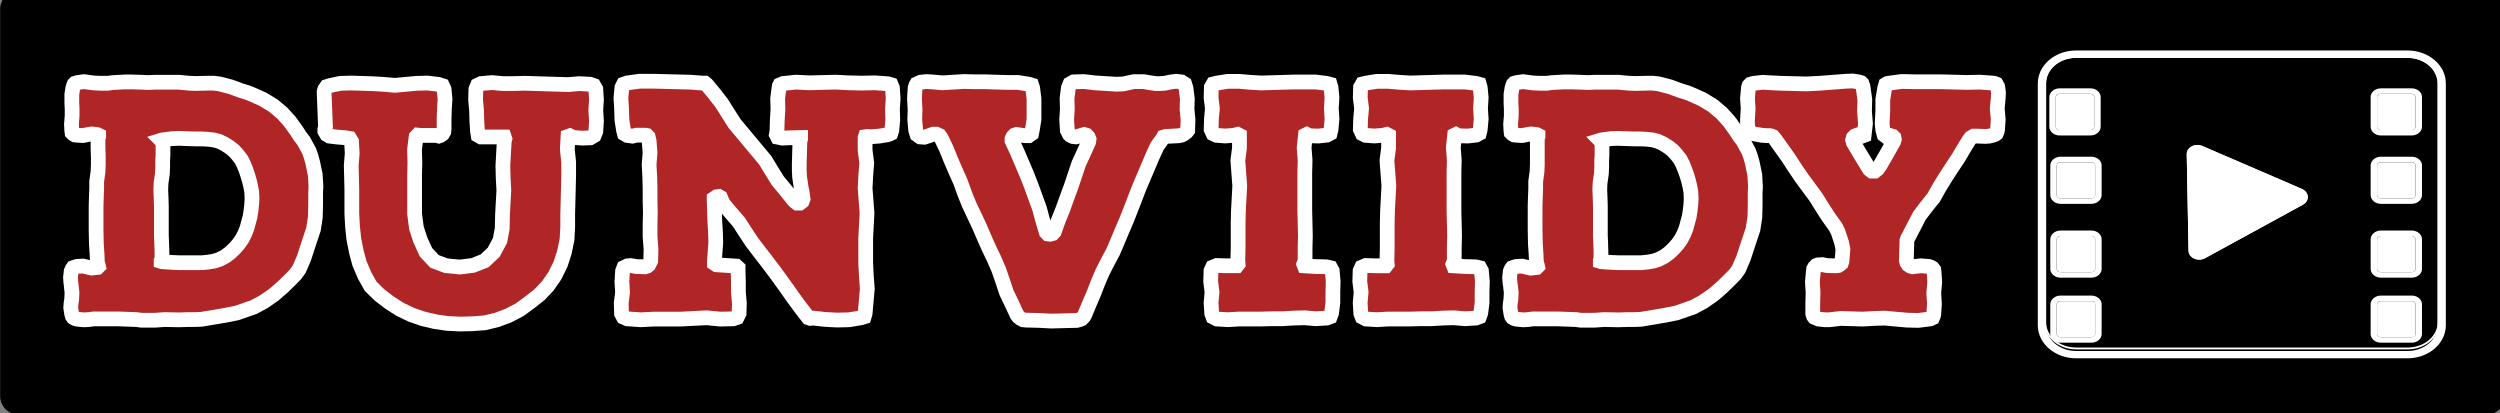 <?xml version="1.0" encoding="utf-8"?>
<!-- Generator: Adobe Adobe Illustrator 29.2.0, SVG Export Plug-In . SVG Version: 6.00 Build 0)  -->
<svg version="1.1" id="Layer_1" xmlns="http://www.w3.org/2000/svg" xmlns:xlink="http://www.w3.org/1999/xlink" x="0px" y="0px"
	 width="339px" height="56px" viewBox="0 0 339 56" style="enable-background:new 0 0 339 56;" xml:space="preserve">
<rect x="0" y="0" width="339" height="56" fill="#808080" stroke="none"/>
<style type="text/css">
	.st0{stroke:#FFFFFF;stroke-width:5;stroke-miterlimit:10;}
	.st1{stroke:#000000;stroke-width:5;stroke-linejoin:round;stroke-miterlimit:10;}
	.st2{fill:#B02525;stroke:#FFFFFF;stroke-width:2;stroke-miterlimit:10;}
	.st3{stroke:#FFFFFF;stroke-width:0.25;stroke-miterlimit:10;}
	.st4{fill:#FFFFFF;stroke:#FFFFFF;stroke-width:0.25;stroke-miterlimit:10;}
	.st5{fill:#FFFFFF;}
</style>
<rect x="2.52" y="1.24" class="st1" width="334.66" height="52.48"/>
<g>
	<path class="st2" d="M10.16,18.3l-0.22-0.13L9.77,18l-0.04-0.31l-0.04-0.84l0.09-1.15V14.8l-0.04-0.84V12.8l0.13-0.84l0.09-0.31
		l0.09-0.23l0.13-0.13l0.3-0.09l0.91-0.13l1.34,0.18l0.95,0.04h0.94l0.65-0.09l1.65-0.09h0.95l1.29,0.04l0.95,0.04l0.95-0.04h3.21
		l1.34,0.13l0.95,0.04l1.6-0.04h0.82l0.74,0.09l1.56,0.4l1.47,0.54l0.77,0.23l0.77,0.31l1.38,0.62l1.38,0.84l1.22,1.02l1.04,1.15
		l0.95,1.33l0.43,0.67l0.48,0.62l0.77,1.42l0.25,0.75l0.22,0.8l0.34,1.64l0.09,1.6l-0.04,0.8v1.69l-0.04,1.64l-0.25,1.64l-0.52,1.56
		l-0.25,0.75l-0.52,1.6l-0.65,1.51l-0.48,0.67l-0.56,0.58l-1.17,1.15l-1.22,1.06l-1.34,0.93l-1.38,0.75l-2.3,0.8l-1.56,0.31
		l-3.21,0.54l-0.82,0.04h-0.95l-1.34,0.04l-1.9-0.04l-1.29,0.09h-1.9l-0.65-0.09l-2.56-0.09h-3.23l-0.65,0.09l-0.65,0.04l-0.95-0.09
		l-0.3-0.09l-0.22-0.13l-0.13-0.18l-0.09-0.31l-0.13-0.84l0.04-0.58l0.09-0.58l0.04-0.89l-0.09-0.84L9.6,38.21l-0.04-0.58l0.09-0.84
		l0.13-0.31l0.13-0.18l0.25-0.09l0.3-0.09l0.82-0.04l1.13,0.27l0.82-0.09l0.13-0.13l-0.04-0.18l-0.09-0.27L13.2,35.4l-0.04-0.98
		l-0.09-1.33l-0.04-1.91V27.9l0.04-1.33l0.04-0.98v-0.98l0.18-1.33l0.04-0.98v-0.98L13.29,20v-1.25l0.09-0.23v-0.18l-0.18-0.09
		l-0.77-0.09l-0.56,0.09l-0.61,0.13l-0.77-0.04L10.16,18.3z M21.94,35.18l-0.09,0.18v0.09l0.13,0.04l1.34,0.09l0.95,0.04h3.16
		l0.86-0.09l0.77-0.13l0.7-0.23l0.77-0.4l0.65-0.48l0.61-0.58l0.52-0.58l0.48-0.67l0.39-0.75l0.3-0.75l0.43-1.6l0.13-0.84l0.09-0.8
		l0.04-0.84l-0.04-0.84l-0.13-0.75l-0.18-0.75l-0.22-0.75l-0.25-0.75l-0.3-0.75l-0.34-0.67l-0.48-0.62l-0.52-0.58l-0.61-0.48
		l-0.7-0.44l-0.74-0.35l-0.7-0.18l-0.77-0.09l-0.82-0.04h-0.82l-1.38-0.04l-0.91-0.04l-0.95,0.04l-1.34,0.18l-0.13,0.04l0.09,0.09
		l0.13,0.18l0.04,0.23v1.56l-0.04,0.62v0.93l-0.04,0.93l-0.18,1.25l-0.04,0.93l0.04,0.89l0.04,1.29v4l0.04,0.93l0.04,1.25v0.93
		L21.94,35.18z"/>
	<path class="st2" d="M64.84,18.36l-0.09-0.54l-0.09-1.42l-0.04-1.42l-0.13-1.46l0.04-1.42l0.22-0.54l0.48-0.23l1.47-0.13l1.47,0.13
		h1.52l1.47-0.04l5.9,0.18l1.47-0.13L80,11.42l0.52,0.18l0.27,0.48l0.09,1.42l-0.09,1.46l0.09,1.46l-0.09,1.42l-0.22,0.54
		l-0.52,0.31l-1.13,0.04l-1.17-0.09l-0.48-0.23l-0.25,0.09l-0.09,1.73l0.18,1.77v1.77l-0.04,1.73l-0.09,3.55v1.73l-0.09,1.69
		l-0.36,1.75l-0.52,1.6l-0.77,1.56l-0.95,1.38l-1.13,1.19l-1.34,1.06l-1.34,0.98l-1.52,0.8l-1.56,0.58l-1.65,0.4l-1.65,0.13
		l-1.74,0.04l-1.74-0.09l-1.6-0.23l-1.69-0.4l-1.56-0.54l-1.56-0.75l-1.38-0.89l-1.34-1.02l-1.22-1.19l-0.82-1.46l-0.7-1.64
		l-0.43-1.6l-0.34-1.73l-0.18-1.69l-0.09-1.73v-3.29l-0.04-1.64l-0.04-1.6l0.13-1.64l-0.09-1.64l-0.25-0.4l-0.52-0.09l-1.13-0.09
		l-1.08-0.13l-0.39-0.23l-0.25-0.44v-0.27l0.09-0.31l-0.09-2.23l-0.09-2.27V12.4l0.09-0.31l0.25-0.35l0.39-0.13l1.47-0.31l1.47-0.04
		l2.94,0.09l1.47,0.09l1.52,0.13l2.94-0.27l1.47-0.04l1.47,0.18l0.56,0.18l0.22,0.48l0.13,1.33l-0.09,1.38l-0.04,1.38v1.33
		l-0.04,0.35l-0.18,0.31l-0.25,0.18l-0.25,0.09l-0.34-0.09h-2.12l-0.39-0.04l-0.22,0.23l-0.22,1.73L56.26,22l-0.04,1.77v5.23
		l0.25,1.91l0.52,1.6l0.77,1.69l1.17,1.25l1.56,0.58l1.86,0.18l1.81-0.23l1.56-0.62l1.22-1.15l0.86-1.6l0.3-1.6l0.04-1.91l0.18-3.29
		l-0.09-1.69l-0.04-1.64l0.18-3.29l0.09-0.35l-0.09-0.27h-3.16L64.84,18.36z"/>
	<path class="st2" d="M107.65,27.18l0.13,0.13l0.3,0.23h0.39l0.3-0.23l0.13-0.35l-0.13-0.89l-0.13-0.62l-0.22-1.51l-0.04-0.89v-0.84
		l0.09-3.11l0.09-0.27v-0.18l-1.6,0.04l-0.86,0.04l-0.65-0.13l-0.18-0.35l0.09-0.54l0.04-1.42l0.09-1.46l-0.04-1.46l0.18-1.42
		l0.04-0.27l0.09-0.18l0.43-0.18l1.74-0.18l1.81,0.09l3.55-0.09l1.78,0.09l1.78,0.04l1.78-0.04l1.78,0.13l0.43,0.13l0.18,0.44
		l0.09,1.42l-0.09,1.46l0.04,1.46l-0.13,1.42l-0.13,0.4l-0.18,0.09l-0.27,0.09l-1.08,0.18l-1.13,0.09l-0.52-0.04l-0.27,0.04
		l-0.04,0.13v1.69l0.22,1.73l-0.13,1.73l-0.09,1.69l0.13,1.69l0.13,1.73l-0.18,3.38v3.42l0.09,1.73l0.13,1.69l-0.3,3.37l-0.13,0.44
		l-0.43,0.13l-1.6,0.27l-1.65,0.04l-1.65-0.09l-1.6-0.18l-0.39,0.04l-0.25-0.09l-1-1.29l-0.95-1.29l-0.91-1.29l-0.95-1.33
		l-0.95-1.29l-0.95-1.25l-1-1.29l-0.95-1.25l-0.91-1.38l-0.86-1.33l-1.04-1.19l-1.04-1.25l-0.22-0.44l-0.18-0.44l-0.22-0.13
		l-0.3,0.04l-0.34,0.23v0.13l0.09,2.93l0.09,1.46l0.04,1.46l-0.18,2.48v0.35l0.27,0.18l2.69,0.18l0.25,0.23v0.44l0.04,1.42v1.46
		l0.13,1.46l-0.04,1.42l-0.27,0.54l-0.52,0.18l-1.78,0.04l-1.81-0.18l-3.6,0.18h-3.6l-1.78,0.09l-1.81-0.13l-0.52-0.23l-0.25-0.48
		l-0.04-1.42l0.18-1.46l-0.09-1.46l0.09-1.42l0.18-0.48l0.48-0.23l0.43-0.04l0.77,0.13l1.17,0.04l0.3-0.09l0.22-0.18l0.27-0.54
		l0.04-1.6l-0.13-1.64v-1.64l0.04-1.64l-0.04-1.64v-1.64l-0.04-1.6l-0.09-1.64l0.13-1.64l-0.13-1.6l-0.13-0.54l-0.18-0.18
		l-0.25-0.04h-1.17l-0.52,0.13l-0.7-0.09l-0.39-0.23l-0.13-0.48l-0.22-1.42l-0.04-1.46l-0.09-1.46l0.13-1.46l0.22-0.44l0.52-0.18
		l1.69-0.23h1.74l5.11,0.13l1.69,0.13h0.3l0.22,0.18l1.04,1.25l1,1.29l1.74,2.75l4.16,4.98l0.86,1.42l0.86,1.38l1.04,1.25l1,1.25
		L107.65,27.18z"/>
	<path class="st2" d="M139.88,18.13l-0.39,0.27h-0.48l-0.34-0.04l-0.82-0.13l-0.27,0.09l-0.22,0.23l-0.13,0.27v0.27l0.7,1.51
		l1.29,3.02l0.61,1.56l1.13,3.11l0.43,1.6l0.48,1.6l0.22,0.23l0.3,0.04l0.34-0.09l0.22-0.23l0.56-1.56l0.61-1.51l0.56-1.56
		l0.56-1.51l1.04-3.11l0.7-1.51l0.65-1.46l0.04-0.35l-0.13-0.31l-0.22-0.23l-0.3-0.09l-0.77,0.23l-0.34,0.09l-0.39-0.04l-0.39-0.18
		l-0.13-0.13l-0.27-0.54l-0.09-1.42l0.09-1.46l-0.04-1.46l0.18-1.42l0.22-0.54l0.48-0.27l1.43-0.04l1.52,0.18l2.9,0.18l0.86-0.04
		l0.61-0.13l0.86-0.18h1.34l0.74,0.13l0.86,0.13h0.56l0.7-0.04l0.82-0.18l0.74-0.09l0.7,0.09l0.43,0.27l0.18,0.58l0.18,1.42
		l-0.04,1.42l0.13,1.42l-0.04,1.46l-0.18,0.23l-0.3,0.23l-0.34,0.18l-0.39,0.09l-1.78,0.09l-0.3,0.09l-0.13,0.23l-0.39,0.54
		l-0.34,0.48l-0.65,1.42l-1.81,4.26l-1.13,2.93l-0.56,1.42l-0.61,1.42l-0.61,1.46l-0.61,1.42l-0.74,1.38l-0.7,1.38l-0.61,1.42
		l-0.56,1.46l-0.61,1.42l-0.61,1.46l-0.13,0.23l-0.3,0.31l-0.3,0.13l-0.34,0.09l-3.46,0.09l-1.69-0.09l-1.74-0.04l-0.39-0.04
		l-0.34-0.18l-0.3-0.23l-0.22-0.31l-0.7-1.51l-0.7-1.46l-0.52-1.56l-0.52-1.51l-0.65-1.51l-0.7-1.46l-0.65-1.46l-0.65-1.51
		l-1.38-2.93l-0.61-1.51l-0.56-1.56l-0.65-1.46l-0.65-1.51l-0.61-1.51l-0.7-1.46l-0.25-0.35l-0.39-0.18h-0.48l-0.61,0.23l-0.56,0.18
		l-0.56-0.04l-0.43-0.31l-0.18-0.58l-0.13-1.42l0.04-1.42L124,13.34l0.09-1.42l0.09-0.31l0.13-0.23l0.52-0.23l0.79-0.09l0.7,0.04
		l1.47,0.13l2.94-0.18l1.47,0.04h1.43l2.94,0.09h1.47l1.43,0.23l0.43,0.13l0.13,0.4l0.18,1.42v2.84l-0.22,1.38L139.88,18.13z"/>
	<path class="st2" d="M164.5,18.13l-0.27-0.58l0.04-1.42l0.13-1.42l-0.18-1.46l0.04-1.42l0.25-0.44l0.52-0.13l1.47-0.23h1.52
		l1.47,0.13l1.52,0.09l4.46-0.13h2.94l1.47,0.18l0.48,0.13l0.13,0.44l0.13,1.38l-0.09,1.46l0.09,1.42l-0.13,1.42l-0.13,0.54
		l-0.43,0.23l-1.17,0.13l-1.22-0.04l-0.34-0.18l-0.18,0.09l-0.18,1.69l0.13,1.69l-0.04,1.73v5.11l0.04,1.69l0.04,1.73l-0.04,1.69
		v1.73l-0.18,0.44l0.09,0.23l1.47,0.09l1.52,0.04l0.56,0.13l0.22,0.4l0.13,1.46l-0.04,1.46v1.42l-0.18,1.42l-0.18,0.48l-0.48,0.18
		l-1.47,0.09l-1.52-0.13l-1.47,0.04l-1.52,0.09h-1.47l-1.47,0.04H168l-1.52,0.09l-1.47-0.09l-0.52-0.27l-0.18-0.48l-0.09-1.46
		l0.13-1.42l-0.18-1.46l0.04-1.46l0.22-0.48l0.56-0.23l1.34,0.04h1.38l0.18-0.23l-0.04-0.44l0.04-1.73v-3.38l0.04-1.69l0.18-3.38
		l-0.13-1.73l-0.13-1.69l0.22-1.69v-1.73l-0.25-0.13l-0.52,0.13l-1.17,0.09l-1.17-0.09L164.5,18.13z"/>
	<path class="st2" d="M184.73,18.13l-0.27-0.58l0.04-1.42l0.13-1.42l-0.18-1.46l0.04-1.42l0.25-0.44l0.52-0.13l1.47-0.23h1.52
		l1.47,0.13l1.52,0.09l4.46-0.13h2.94l1.47,0.18l0.48,0.13l0.13,0.44l0.13,1.38l-0.09,1.46l0.09,1.42l-0.13,1.42l-0.13,0.54
		l-0.43,0.23l-1.17,0.13l-1.22-0.04l-0.34-0.18l-0.18,0.09l-0.18,1.69l0.13,1.69l-0.04,1.73v5.11l0.04,1.69l0.04,1.73l-0.04,1.69
		v1.73l-0.18,0.44l0.09,0.23l1.47,0.09l1.52,0.04l0.56,0.13l0.22,0.4l0.13,1.46l-0.04,1.46v1.42l-0.18,1.42l-0.18,0.48l-0.48,0.18
		l-1.47,0.09l-1.52-0.13l-1.47,0.04l-1.52,0.09h-1.47l-1.47,0.04h-2.99l-1.52,0.09l-1.47-0.09l-0.52-0.27l-0.18-0.48l-0.09-1.46
		l0.13-1.42l-0.18-1.46l0.04-1.46l0.22-0.48l0.56-0.23l1.34,0.04h1.38l0.18-0.23l-0.04-0.44l0.04-1.73v-3.38l0.04-1.69l0.18-3.38
		l-0.13-1.73l-0.13-1.69l0.22-1.69v-1.73l-0.25-0.13l-0.52,0.13l-1.17,0.09l-1.17-0.09L184.73,18.13z"/>
	<path class="st2" d="M205.31,18.3l-0.22-0.13L204.92,18l-0.04-0.31l-0.04-0.84l0.09-1.15V14.8l-0.04-0.84V12.8l0.13-0.84l0.09-0.31
		l0.09-0.23l0.13-0.13l0.3-0.09l0.91-0.13l1.34,0.18l0.95,0.04h0.95l0.65-0.09l1.65-0.09h0.95l1.31,0.04l0.95,0.04l0.95-0.04h3.21
		l1.34,0.13l0.95,0.04l1.6-0.04h0.82l0.74,0.09l1.56,0.4l1.47,0.54l0.77,0.23l0.77,0.31l1.38,0.62l1.38,0.84l1.22,1.02l1.04,1.15
		l0.95,1.33l0.43,0.67l0.48,0.62l0.77,1.42l0.27,0.75l0.22,0.8l0.34,1.64l0.09,1.6l-0.04,0.8v1.69l-0.04,1.64l-0.25,1.64l-0.52,1.56
		l-0.25,0.75l-0.52,1.6l-0.65,1.51l-0.48,0.67l-0.56,0.58l-1.17,1.15l-1.22,1.06l-1.34,0.93l-1.38,0.75l-2.3,0.8l-1.56,0.31
		l-3.21,0.54l-0.82,0.04h-0.95l-1.34,0.04l-1.9-0.04l-1.31,0.09h-1.9l-0.65-0.09l-2.56-0.09h-3.25l-0.65,0.09l-0.65,0.04l-0.95-0.09
		l-0.3-0.09l-0.22-0.13l-0.13-0.18l-0.09-0.31l-0.13-0.84l0.04-0.58l0.09-0.58l0.04-0.89l-0.09-0.84l-0.09-0.62l-0.04-0.58
		l0.09-0.84l0.13-0.31l0.13-0.18l0.25-0.09l0.3-0.09l0.82-0.04l1.13,0.27l0.82-0.09l0.13-0.13l-0.04-0.18l-0.09-0.27l-0.04-0.27
		l-0.04-0.98l-0.09-1.33l-0.04-1.91V27.9l0.04-1.33l0.04-0.98v-0.98l0.18-1.33l0.04-0.98v-0.98L208.46,20v-1.25l0.09-0.23v-0.18
		l-0.18-0.09l-0.77-0.09l-0.56,0.09l-0.61,0.13l-0.77-0.04L205.31,18.3z M217.09,35.18l-0.09,0.18v0.09l0.13,0.04l1.34,0.09
		l0.95,0.04h3.16l0.86-0.09l0.77-0.13l0.7-0.23l0.77-0.4l0.65-0.48l0.61-0.58l0.52-0.58l0.48-0.67l0.39-0.75l0.3-0.75l0.43-1.6
		l0.13-0.84l0.09-0.8l0.04-0.84l-0.04-0.84l-0.13-0.75l-0.18-0.75l-0.22-0.75l-0.27-0.75l-0.3-0.75l-0.34-0.67l-0.48-0.62
		l-0.52-0.58l-0.61-0.48l-0.7-0.44l-0.74-0.35l-0.7-0.18l-0.77-0.09l-0.82-0.04h-0.82l-1.38-0.04l-0.91-0.04l-0.95,0.04l-1.34,0.18
		l-0.13,0.04l0.09,0.09l0.13,0.18l0.04,0.23v1.56l-0.04,0.62v0.93l-0.04,0.93l-0.18,1.25l-0.04,0.93l0.04,0.89l0.04,1.29v4
		l0.04,0.93l0.04,1.25v0.93V35.18z"/>
	<path class="st2" d="M246.25,43.12l-0.22-0.09l-0.13-0.18l-0.09-0.31v-1.42l0.04-1.46l-0.09-1.42l0.13-1.46l0.04-0.31l0.13-0.23
		l0.22-0.23l0.22-0.09l0.61-0.04l0.61,0.13l1.22,0.04l0.3-0.04l0.22-0.13l0.22-0.18l0.09-0.27l0.13-1.64l-0.18-0.89l-0.48-1.46
		l-0.34-0.67l-0.95-1.33l-0.86-1.33l-0.86-1.38l-1.9-2.58l-0.91-1.33l-0.86-1.33l-0.91-1.29l-0.95-1.33l-0.3-0.35l-0.22-0.09
		l-0.22-0.04h-0.43l-0.61-0.04l-1-0.18l-0.56-0.13l-0.22-0.18l-0.09-0.23l-0.09-0.75v-0.67l0.09-1.46l-0.09-1.42l0.13-1.46
		l0.09-0.27l0.18-0.18l0.3-0.09l0.22-0.04l1.17-0.13l0.61,0.04l1.78,0.09l3.51,0.09l1.78-0.09l3.55-0.27l0.95-0.04l0.82,0.13
		l0.3,0.09l0.13,0.13l0.13,0.35l0.04,0.23l0.22,1.6l-0.04,1.6l0.13,1.64l-0.18,1.6l-0.34,0.13l-0.3-0.13l-0.27-0.04l-0.34,0.13
		l-0.22,0.23l-0.09,0.31l0.09,0.35l0.95,1.6l0.95,1.56l0.3,0.48l0.3,0.23h0.43l0.34-0.27l0.3-0.4l0.95-1.64l0.95-1.69l0.09-0.31
		l-0.04-0.23l-0.18-0.18l-0.3-0.09l-0.56,0.13l-0.3-0.23l-0.18-0.67l-0.09-0.89l0.09-1.64v-1.6l0.27-1.6l0.13-0.44l0.22-0.13
		l0.22-0.04l1.74-0.23l1.78,0.04h3.51l3.55,0.09l1.74-0.04l1.78,0.13l0.22,0.04l0.22,0.09l0.18,0.31l0.04,0.18l0.09,0.71l-0.04,0.71
		l-0.13,1.42l0.13,1.46l-0.09,1.38l-0.04,0.23l-0.13,0.31l-0.18,0.13l-0.25,0.09l-0.52,0.13l-0.56,0.04l-1.08-0.04h-0.48l-0.39,0.23
		L267,19l-0.65,1.06l-0.82,1.38l-0.86,1.29l-0.86,1.33l-0.82,1.33l-0.77,1.38l-1,1.25l-0.95,1.25l-1.47,2.84l-0.13,0.23l-0.09,0.27
		l-0.04,1.38l-0.04,1.33l0.09,0.31l0.18,0.27l0.27,0.18l0.3,0.09l1.13-0.13l1.08,0.09l0.27,0.09l0.22,0.13l0.18,0.23l0.04,0.27
		l0.09,1.42l-0.13,1.46l0.09,1.46l-0.09,1.42l-0.04,0.18l-0.13,0.31l-0.27,0.13l-0.22,0.04l-1.47,0.18l-1.52-0.04l-2.99-0.27
		l-1.47,0.04l-1.52,0.09l-2.99-0.09l-1.52,0.18h-0.61l-0.86-0.09L246.25,43.12z"/>
</g>
<path class="st3" d="M277.33,43.69V11.28c0-1.96,1.88-3.56,4.19-3.56h44.96c2.31,0,4.19,1.59,4.19,3.56v32.41
	c0,1.96-1.88,3.56-4.19,3.56h-44.96C279.2,47.25,277.33,45.65,277.33,43.69z"/>
<path class="st4" d="M326.47,7.73c2.31,0,4.19,1.61,4.19,3.6v32.79c0,1.99-1.88,3.6-4.19,3.6h-44.96c-2.31,0-4.19-1.61-4.19-3.6
	V11.32c0-1.99,1.88-3.6,4.19-3.6L326.47,7.73L326.47,7.73z M326.47,6.97h-44.96c-2.79,0-5.06,1.95-5.06,4.35v32.79
	c0,2.4,2.27,4.35,5.06,4.35h44.96c2.79,0,5.06-1.95,5.06-4.35V11.32C331.54,8.93,329.27,6.97,326.47,6.97L326.47,6.97z"/>
<g>
	<path class="st5" d="M278.9,26.47v-4.03c0-0.25,0.24-0.44,0.52-0.44h4.18c0.29,0,0.52,0.2,0.52,0.44v4.03
		c0,0.25-0.24,0.44-0.52,0.44h-4.18C279.13,26.91,278.9,26.71,278.9,26.47z"/>
	<g>
		<path class="st5" d="M283.59,21.99c0.29,0,0.52,0.2,0.52,0.44v4.03c0,0.25-0.24,0.44-0.52,0.44h-4.18c-0.29,0-0.52-0.2-0.52-0.44
			v-4.03c0-0.25,0.24-0.44,0.52-0.44H283.59L283.59,21.99z M283.59,21.25h-4.18c-0.77,0-1.39,0.54-1.39,1.18v4.03
			c0,0.65,0.63,1.18,1.39,1.18h4.18c0.77,0,1.39-0.54,1.39-1.18v-4.03C284.99,21.79,284.36,21.25,283.59,21.25L283.59,21.25z"/>
	</g>
</g>
<g>
	<path class="st5" d="M278.9,36.47v-4.03c0-0.25,0.24-0.44,0.52-0.44h4.18c0.29,0,0.52,0.2,0.52,0.44v4.03
		c0,0.25-0.24,0.44-0.52,0.44h-4.18C279.13,36.91,278.9,36.71,278.9,36.47z"/>
	<g>
		<path class="st5" d="M283.59,32c0.29,0,0.52,0.2,0.52,0.44v4.03c0,0.25-0.24,0.44-0.52,0.44h-4.18c-0.29,0-0.52-0.2-0.52-0.44
			v-4.03c0-0.25,0.24-0.44,0.52-0.44H283.59L283.59,32z M283.59,31.26h-4.18c-0.77,0-1.39,0.54-1.39,1.18v4.03
			c0,0.65,0.63,1.18,1.39,1.18h4.18c0.77,0,1.39-0.54,1.39-1.18v-4.03C284.99,31.79,284.36,31.26,283.59,31.26L283.59,31.26z"/>
	</g>
</g>
<g>
	<path class="st5" d="M278.9,45.3v-4.03c0-0.25,0.24-0.44,0.52-0.44h4.18c0.29,0,0.52,0.2,0.52,0.44v4.03
		c0,0.25-0.24,0.44-0.52,0.44h-4.18C279.13,45.74,278.9,45.54,278.9,45.3z"/>
	<g>
		<path class="st5" d="M283.59,40.82c0.29,0,0.52,0.2,0.52,0.44v4.03c0,0.25-0.24,0.44-0.52,0.44h-4.18c-0.29,0-0.52-0.2-0.52-0.44
			v-4.03c0-0.25,0.24-0.44,0.52-0.44H283.59L283.59,40.82z M283.59,40.08h-4.18c-0.77,0-1.39,0.54-1.39,1.18v4.03
			c0,0.65,0.63,1.18,1.39,1.18h4.18c0.77,0,1.39-0.54,1.39-1.18v-4.03C284.99,40.62,284.36,40.08,283.59,40.08L283.59,40.08z"/>
	</g>
</g>
<g>
	<path class="st5" d="M322.33,26.47v-4.03c0-0.25,0.24-0.44,0.52-0.44h4.18c0.29,0,0.52,0.2,0.52,0.44v4.03
		c0,0.25-0.24,0.44-0.52,0.44h-4.18C322.56,26.91,322.33,26.71,322.33,26.47z"/>
	<g>
		<path class="st5" d="M327.03,21.99c0.29,0,0.52,0.2,0.52,0.44v4.03c0,0.25-0.24,0.44-0.52,0.44h-4.18c-0.29,0-0.52-0.2-0.52-0.44
			v-4.03c0-0.25,0.24-0.44,0.52-0.44H327.03L327.03,21.99z M327.03,21.25h-4.18c-0.77,0-1.39,0.54-1.39,1.18v4.03
			c0,0.65,0.63,1.18,1.39,1.18h4.18c0.77,0,1.39-0.54,1.39-1.18v-4.03C328.43,21.79,327.8,21.25,327.03,21.25L327.03,21.25z"/>
	</g>
</g>
<g>
	<path class="st5" d="M322.33,36.47v-4.03c0-0.25,0.24-0.44,0.52-0.44h4.18c0.29,0,0.52,0.2,0.52,0.44v4.03
		c0,0.25-0.24,0.44-0.52,0.44h-4.18C322.56,36.91,322.33,36.71,322.33,36.47z"/>
	<g>
		<path class="st5" d="M327.03,32c0.29,0,0.52,0.2,0.52,0.44v4.03c0,0.25-0.24,0.44-0.52,0.44h-4.18c-0.29,0-0.52-0.2-0.52-0.44
			v-4.03c0-0.25,0.24-0.44,0.52-0.44H327.03L327.03,32z M327.03,31.26h-4.18c-0.77,0-1.39,0.54-1.39,1.18v4.03
			c0,0.65,0.63,1.18,1.39,1.18h4.18c0.77,0,1.39-0.54,1.39-1.18v-4.03C328.43,31.79,327.8,31.26,327.03,31.26L327.03,31.26z"/>
	</g>
</g>
<g>
	<path class="st5" d="M322.33,45.3v-4.03c0-0.25,0.24-0.44,0.52-0.44h4.18c0.29,0,0.52,0.2,0.52,0.44v4.03
		c0,0.25-0.24,0.44-0.52,0.44h-4.18C322.56,45.74,322.33,45.54,322.33,45.3z"/>
	<g>
		<path class="st5" d="M327.03,40.82c0.29,0,0.52,0.2,0.52,0.44v4.03c0,0.25-0.24,0.44-0.52,0.44h-4.18c-0.29,0-0.52-0.2-0.52-0.44
			v-4.03c0-0.25,0.24-0.44,0.52-0.44H327.03L327.03,40.82z M327.03,40.08h-4.18c-0.77,0-1.39,0.54-1.39,1.18v4.03
			c0,0.65,0.63,1.18,1.39,1.18h4.18c0.77,0,1.39-0.54,1.39-1.18v-4.03C328.43,40.62,327.8,40.08,327.03,40.08L327.03,40.08z"/>
	</g>
</g>
<g>
	<path class="st5" d="M322.33,17.2v-4.03c0-0.25,0.24-0.44,0.52-0.44h4.18c0.29,0,0.52,0.2,0.52,0.44v4.03
		c0,0.25-0.24,0.44-0.52,0.44h-4.18C322.56,17.64,322.33,17.44,322.33,17.2z"/>
	<g>
		<path class="st5" d="M327.03,12.72c0.29,0,0.52,0.2,0.52,0.44v4.03c0,0.25-0.24,0.44-0.52,0.44h-4.18c-0.29,0-0.52-0.2-0.52-0.44
			v-4.03c0-0.25,0.24-0.44,0.52-0.44H327.03L327.03,12.72z M327.03,11.98h-4.18c-0.77,0-1.39,0.54-1.39,1.18v4.03
			c0,0.65,0.63,1.18,1.39,1.18h4.18c0.77,0,1.39-0.54,1.39-1.18v-4.03C328.43,12.52,327.8,11.98,327.03,11.98L327.03,11.98z"/>
	</g>
</g>
<g>
	<path class="st5" d="M278.76,17.2v-4.03c0-0.25,0.24-0.44,0.52-0.44h4.18c0.29,0,0.52,0.2,0.52,0.44v4.03
		c0,0.25-0.24,0.44-0.52,0.44h-4.18C278.99,17.64,278.76,17.44,278.76,17.2z"/>
	<g>
		<path class="st5" d="M283.46,12.72c0.29,0,0.52,0.2,0.52,0.44v4.03c0,0.25-0.24,0.44-0.52,0.44h-4.18c-0.29,0-0.52-0.2-0.52-0.44
			v-4.03c0-0.25,0.24-0.44,0.52-0.44H283.46L283.46,12.72z M283.46,11.98h-4.18c-0.77,0-1.39,0.54-1.39,1.18v4.03
			c0,0.65,0.63,1.18,1.39,1.18h4.18c0.77,0,1.39-0.54,1.39-1.18v-4.03C284.85,12.52,284.23,11.98,283.46,11.98L283.46,11.98z"/>
	</g>
</g>
<g>
	<path class="st5" d="M296.52,20.91L296.76,34c0.02,0.97,1.28,1.54,2.23,1.02l13.27-7.25c0.95-0.51,0.87-1.7-0.13-2.14l-13.52-5.83
		C297.66,19.37,296.5,19.98,296.52,20.91z"/>
	<path class="st5" d="M300.98,24.97l4.63,1.99l-4.55,2.48L300.98,24.97L300.98,24.97z M297.97,19.65c-0.77,0-1.46,0.53-1.45,1.25
		l0.25,13.09c0.02,0.71,0.71,1.21,1.45,1.21c0.26,0,0.53-0.06,0.78-0.2l13.27-7.25c0.95-0.51,0.87-1.7-0.13-2.14l-13.52-5.83
		C298.41,19.7,298.19,19.65,297.97,19.65L297.97,19.65z"/>
</g>
</svg>
